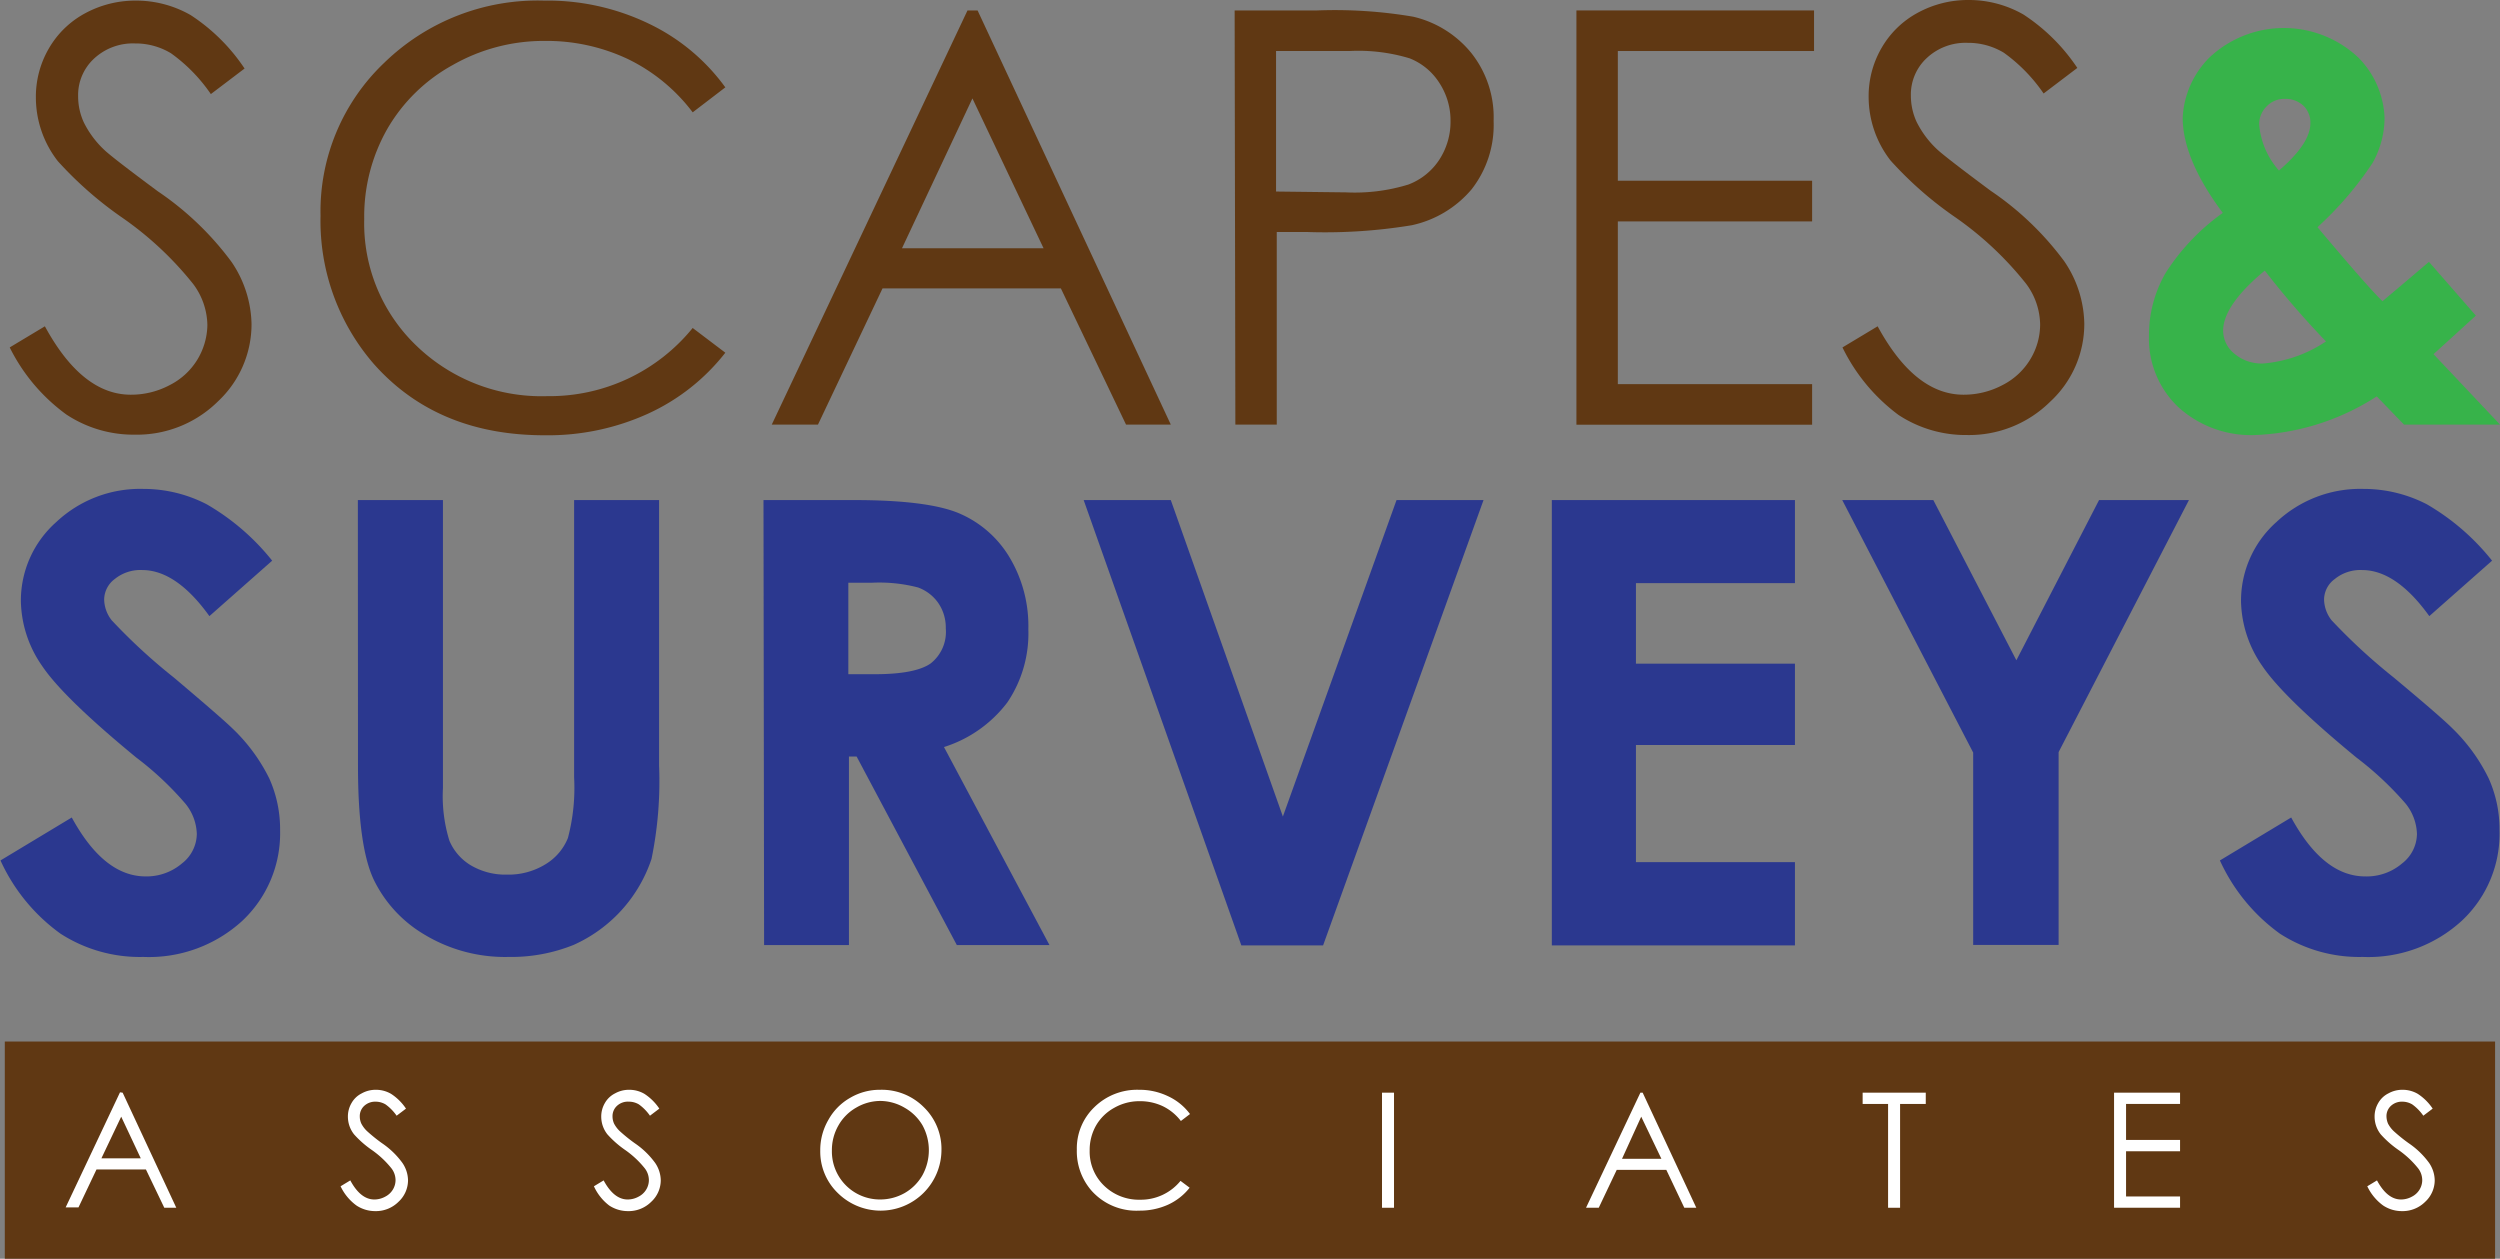 <svg id="Layer_1" data-name="Layer 1" xmlns="http://www.w3.org/2000/svg" viewBox="0 0 208.32 104.89"><rect x="0" y="0" width="208.32" height="104.89" fill="#808080" stroke="none"/><defs><style>.cls-1{fill:#603813;}.cls-2{fill:#37b34a;}.cls-3{fill:#2b388f;}.cls-4{fill:#fff;}</style></defs><path class="cls-1" d="M146.65,226.5l2.93-1.76q3.1,5.7,7.16,5.7a6.85,6.85,0,0,0,3.26-.81,5.7,5.7,0,0,0,3.12-5,5.85,5.85,0,0,0-1.17-3.4,27.87,27.87,0,0,0-5.92-5.54,31,31,0,0,1-5.37-4.71,8.64,8.64,0,0,1-1.83-5.28,8,8,0,0,1,1.08-4.11,7.7,7.7,0,0,1,3-2.92,8.78,8.78,0,0,1,4.26-1.07,9.13,9.13,0,0,1,4.56,1.21,15.65,15.65,0,0,1,4.49,4.45l-2.81,2.13a13.66,13.66,0,0,0-3.32-3.4,5.7,5.7,0,0,0-3-.82,4.75,4.75,0,0,0-3.42,1.27,4.14,4.14,0,0,0-1.32,3.12,5.22,5.22,0,0,0,.47,2.18,8,8,0,0,0,1.71,2.3q.67.64,4.46,3.45a25.07,25.07,0,0,1,6.14,5.88,9.5,9.5,0,0,1,1.67,5.19A8.81,8.81,0,0,1,164,231a9.6,9.6,0,0,1-6.93,2.77,10.14,10.14,0,0,1-5.7-1.68A15.31,15.31,0,0,1,146.65,226.5Z" transform="translate(-145.84 -197.55)"/><path class="cls-1" d="M206.28,204.83l-2.72,2.08a14.92,14.92,0,0,0-5.4-4.44,15.85,15.85,0,0,0-6.94-1.51,15.3,15.3,0,0,0-7.64,2,14.18,14.18,0,0,0-5.46,5.32,14.75,14.75,0,0,0-1.93,7.52,14.11,14.11,0,0,0,4.32,10.53,15,15,0,0,0,10.92,4.23,15.36,15.36,0,0,0,12.13-5.68l2.72,2.06a17.27,17.27,0,0,1-6.44,5.08,20.12,20.12,0,0,1-8.62,1.8q-9,0-14.28-6a18.18,18.18,0,0,1-4.39-12.29,17.07,17.07,0,0,1,5.31-12.75,18.34,18.34,0,0,1,13.32-5.18,19.42,19.42,0,0,1,8.72,1.92A16.8,16.8,0,0,1,206.28,204.83Z" transform="translate(-145.84 -197.55)"/><path class="cls-1" d="M227.3,198.42l16.1,34.51h-3.73l-5.43-11.35H219.38L214,232.93h-3.85l16.31-34.51Zm-.43,7.33L221,218.24h11.8Z" transform="translate(-145.84 -197.55)"/><path class="cls-1" d="M248.72,198.42h6.87a39,39,0,0,1,8,.52,8.81,8.81,0,0,1,4.83,3,8.61,8.61,0,0,1,1.88,5.69,8.71,8.71,0,0,1-1.83,5.69,9,9,0,0,1-5,3,44.37,44.37,0,0,1-8.78.56h-2.46v16.05h-3.45Zm3.45,3.38v11.71l5.84.07a15.19,15.19,0,0,0,5.18-.65,5.33,5.33,0,0,0,2.59-2.08,5.8,5.8,0,0,0,.93-3.22,5.71,5.71,0,0,0-.93-3.17,5.2,5.2,0,0,0-2.48-2.05,14.75,14.75,0,0,0-5-.61Z" transform="translate(-145.84 -197.55)"/><path class="cls-1" d="M277.2,198.42H297v3.38H280.65v10.81h16.19V216H280.65v13.56h16.19v3.38H277.2Z" transform="translate(-145.84 -197.55)"/><path class="cls-1" d="M299.37,226.5l2.93-1.76q3.1,5.7,7.16,5.7a6.88,6.88,0,0,0,3.26-.81,5.73,5.73,0,0,0,2.32-2.17,5.61,5.61,0,0,0,.8-2.88,5.79,5.79,0,0,0-1.18-3.4,27.76,27.76,0,0,0-5.91-5.54,30.62,30.62,0,0,1-5.37-4.71,8.64,8.64,0,0,1-1.83-5.28,8,8,0,0,1,1.08-4.11,7.7,7.7,0,0,1,3-2.92,8.75,8.75,0,0,1,4.26-1.07,9.15,9.15,0,0,1,4.56,1.21,15.78,15.78,0,0,1,4.49,4.45l-2.81,2.13a13.66,13.66,0,0,0-3.32-3.4,5.73,5.73,0,0,0-3-.82,4.73,4.73,0,0,0-3.42,1.27,4.14,4.14,0,0,0-1.32,3.12,5.22,5.22,0,0,0,.47,2.18,8,8,0,0,0,1.71,2.3q.68.64,4.46,3.45a25.07,25.07,0,0,1,6.14,5.88,9.5,9.5,0,0,1,1.67,5.19,8.81,8.81,0,0,1-2.85,6.52,9.6,9.6,0,0,1-6.93,2.77,10.19,10.19,0,0,1-5.71-1.68A15.4,15.4,0,0,1,299.37,226.5Z" transform="translate(-145.84 -197.55)"/><path class="cls-2" d="M348.24,219.37l3.91,4.48-1.78,1.62-1.75,1.59,5.54,5.87h-8l-2.27-2.35a20.08,20.08,0,0,1-10.11,3.22,9,9,0,0,1-6.42-2.32,7.87,7.87,0,0,1-2.45-6,10.31,10.31,0,0,1,1.39-5.19,18.08,18.08,0,0,1,4.76-5q-3.34-4.48-3.34-7.93a7.59,7.59,0,0,1,2.21-5,9.05,9.05,0,0,1,12.44,0,7.53,7.53,0,0,1,2.17,5,7.72,7.72,0,0,1-1,3.77,28.54,28.54,0,0,1-4.59,5.35q4.2,5,5.42,6.17C344.91,222.19,346.19,221.12,348.24,219.37ZM339.66,226a72.5,72.5,0,0,1-5.1-5.9c-2.32,1.92-3.47,3.61-3.47,5A2.47,2.47,0,0,0,332,227a3.52,3.52,0,0,0,2.41.84A11,11,0,0,0,339.66,226Zm-3.91-14.25q2.61-2.24,2.61-3.94a1.94,1.94,0,0,0-.59-1.46,2.17,2.17,0,0,0-1.55-.56,2,2,0,0,0-1.51.63,2.08,2.08,0,0,0-.62,1.48A6.6,6.6,0,0,0,335.75,211.77Z" transform="translate(-145.84 -197.55)"/><path class="cls-3" d="M168.52,244.27l-5.23,4.62q-2.76-3.84-5.61-3.84a3.4,3.4,0,0,0-2.28.75,2.17,2.17,0,0,0-.88,1.67,2.88,2.88,0,0,0,.63,1.77,47.82,47.82,0,0,0,5.18,4.77q4,3.38,4.9,4.26a14.74,14.74,0,0,1,3.05,4.15,10.33,10.33,0,0,1,.9,4.33,10,10,0,0,1-3.16,7.54,11.52,11.52,0,0,1-8.23,3,12.2,12.2,0,0,1-6.91-1.94,15.36,15.36,0,0,1-5-6.1l5.94-3.58c1.79,3.28,3.84,4.91,6.16,4.91A4.55,4.55,0,0,0,161,269.5a3.16,3.16,0,0,0,1.24-2.45,4.18,4.18,0,0,0-.94-2.52,26.18,26.18,0,0,0-4.11-3.86q-6.08-5-7.84-7.63a9.72,9.72,0,0,1-1.77-5.37,8.74,8.74,0,0,1,2.95-6.62,10.2,10.2,0,0,1,7.26-2.76,11.45,11.45,0,0,1,5.29,1.29A19.33,19.33,0,0,1,168.52,244.27Z" transform="translate(-145.84 -197.55)"/><path class="cls-3" d="M175.66,239.22h7.09v24a12.52,12.52,0,0,0,.54,4.39,4.38,4.38,0,0,0,1.79,2.05,5.67,5.67,0,0,0,3,.77,5.88,5.88,0,0,0,3.21-.86,4.55,4.55,0,0,0,1.87-2.18,16.31,16.31,0,0,0,.52-5.05V239.22h7.08v22.13a32.16,32.16,0,0,1-.63,7.77,12,12,0,0,1-6.5,7.17,13.88,13.88,0,0,1-5.4,1,13,13,0,0,1-7-1.85,10.75,10.75,0,0,1-4.27-4.64q-1.29-2.79-1.29-9.42Z" transform="translate(-145.84 -197.55)"/><path class="cls-3" d="M209.46,239.22H217q6.13,0,8.75,1.1a9,9,0,0,1,4.2,3.65,11.13,11.13,0,0,1,1.58,6,10.26,10.26,0,0,1-1.75,6.11,10.64,10.64,0,0,1-5.28,3.72l8.79,16.5h-7.72l-8.35-15.71h-.64v15.71h-7.07Zm7.07,14.51h2.21c2.24,0,3.79-.3,4.64-.89a3.34,3.34,0,0,0,1.27-2.93,3.61,3.61,0,0,0-.63-2.12,3.52,3.52,0,0,0-1.69-1.29,12.8,12.8,0,0,0-3.87-.39h-1.93Z" transform="translate(-145.84 -197.55)"/><path class="cls-3" d="M236.14,239.22h7.26l9.34,26.37,9.47-26.37h7.25l-13.37,37.11h-6.81Z" transform="translate(-145.84 -197.55)"/><path class="cls-3" d="M275.15,239.22h20.26v6.92H282.16v6.71h13.25v6.78H282.16v9.76h13.25v6.94H275.15Z" transform="translate(-145.84 -197.55)"/><path class="cls-3" d="M299.35,239.22h7.59l6.92,13.35,6.89-13.35h7.49l-10.86,21v16.07h-7.12V260.26Z" transform="translate(-145.84 -197.55)"/><path class="cls-3" d="M353.5,244.27l-5.23,4.62q-2.76-3.84-5.61-3.84a3.38,3.38,0,0,0-2.27.75,2.15,2.15,0,0,0-.89,1.67,2.88,2.88,0,0,0,.63,1.77,48.9,48.9,0,0,0,5.18,4.77c2.7,2.25,4.33,3.67,4.91,4.26a14.88,14.88,0,0,1,3,4.15,10.33,10.33,0,0,1,.9,4.33,9.91,9.91,0,0,1-3.16,7.54,11.52,11.52,0,0,1-8.23,3,12.2,12.2,0,0,1-6.91-1.94,15.36,15.36,0,0,1-5-6.1l5.94-3.58c1.79,3.28,3.84,4.91,6.17,4.91A4.54,4.54,0,0,0,346,269.5a3.16,3.16,0,0,0,1.24-2.45,4.23,4.23,0,0,0-.93-2.52,26.87,26.87,0,0,0-4.12-3.86q-6.07-5-7.84-7.63a9.72,9.72,0,0,1-1.77-5.37,8.78,8.78,0,0,1,2.95-6.62,10.2,10.2,0,0,1,7.26-2.76,11.45,11.45,0,0,1,5.29,1.29A19.33,19.33,0,0,1,353.5,244.27Z" transform="translate(-145.84 -197.55)"/><rect class="cls-1" x="0.4" y="86.79" width="207.51" height="18.1"/><path class="cls-4" d="M156.06,288.6l4.47,9.59h-1L158,295h-4.12l-1.5,3.16h-1.07l4.53-9.59Zm-.12,2-1.65,3.47h3.28Z" transform="translate(-145.84 -197.55)"/><path class="cls-4" d="M174.22,296.4l.81-.49c.57,1.06,1.24,1.59,2,1.59a1.88,1.88,0,0,0,.9-.23,1.58,1.58,0,0,0,.65-.6,1.53,1.53,0,0,0,.22-.8,1.63,1.63,0,0,0-.33-.95,7.82,7.82,0,0,0-1.64-1.54,8.31,8.31,0,0,1-1.49-1.31,2.38,2.38,0,0,1-.51-1.46,2.21,2.21,0,0,1,.3-1.14,2,2,0,0,1,.85-.81,2.38,2.38,0,0,1,1.18-.3,2.49,2.49,0,0,1,1.27.34,4.31,4.31,0,0,1,1.24,1.23l-.78.59a3.88,3.88,0,0,0-.92-.94,1.62,1.62,0,0,0-.83-.23,1.34,1.34,0,0,0-.95.35,1.16,1.16,0,0,0-.37.87,1.46,1.46,0,0,0,.13.61,2.39,2.39,0,0,0,.48.63,13.39,13.39,0,0,0,1.24,1,6.85,6.85,0,0,1,1.7,1.64,2.64,2.64,0,0,1,.47,1.44,2.45,2.45,0,0,1-.8,1.81,2.66,2.66,0,0,1-1.92.77,2.82,2.82,0,0,1-1.58-.47A4.2,4.2,0,0,1,174.22,296.4Z" transform="translate(-145.84 -197.55)"/><path class="cls-4" d="M195.33,296.4l.81-.49c.57,1.06,1.24,1.59,2,1.59a1.88,1.88,0,0,0,.9-.23,1.58,1.58,0,0,0,.65-.6,1.53,1.53,0,0,0,.22-.8,1.63,1.63,0,0,0-.33-.95,7.82,7.82,0,0,0-1.64-1.54,8.31,8.31,0,0,1-1.49-1.31,2.38,2.38,0,0,1-.51-1.46,2.21,2.21,0,0,1,.3-1.14,2,2,0,0,1,.85-.81,2.38,2.38,0,0,1,1.18-.3,2.49,2.49,0,0,1,1.27.34,4.31,4.31,0,0,1,1.24,1.23l-.78.59a3.88,3.88,0,0,0-.92-.94,1.62,1.62,0,0,0-.83-.23,1.34,1.34,0,0,0-1,.35,1.16,1.16,0,0,0-.37.87,1.46,1.46,0,0,0,.13.61,2.39,2.39,0,0,0,.48.63,13.39,13.39,0,0,0,1.24,1,6.85,6.85,0,0,1,1.7,1.64,2.64,2.64,0,0,1,.47,1.44,2.45,2.45,0,0,1-.8,1.81,2.66,2.66,0,0,1-1.92.77,2.82,2.82,0,0,1-1.58-.47A4.2,4.2,0,0,1,195.33,296.4Z" transform="translate(-145.84 -197.55)"/><path class="cls-4" d="M219.18,288.36a4.94,4.94,0,0,1,3.64,1.45,4.84,4.84,0,0,1,1.47,3.58,5.07,5.07,0,0,1-8.63,3.58,4.8,4.8,0,0,1-1.47-3.53,5,5,0,0,1,.67-2.56,4.76,4.76,0,0,1,1.82-1.85A4.86,4.86,0,0,1,219.18,288.36Zm0,.93a4,4,0,0,0-2,.56,3.92,3.92,0,0,0-1.48,1.49,4.12,4.12,0,0,0-.54,2.09,4,4,0,0,0,4,4.07,4.13,4.13,0,0,0,2.07-.54,4,4,0,0,0,1.48-1.49,4.33,4.33,0,0,0,0-4.15,4,4,0,0,0-1.5-1.47A4.05,4.05,0,0,0,219.22,289.29Z" transform="translate(-145.84 -197.55)"/><path class="cls-4" d="M245,290.38l-.76.58a4.2,4.2,0,0,0-1.5-1.23,4.43,4.43,0,0,0-1.93-.42,4.22,4.22,0,0,0-2.12.55,3.93,3.93,0,0,0-1.52,1.48,4.12,4.12,0,0,0-.53,2.08,3.93,3.93,0,0,0,1.2,2.93,4.16,4.16,0,0,0,3,1.17,4.26,4.26,0,0,0,3.37-1.57l.76.57a4.85,4.85,0,0,1-1.79,1.41,5.69,5.69,0,0,1-2.4.5,5,5,0,0,1-4-1.68,5,5,0,0,1-1.21-3.41,4.76,4.76,0,0,1,1.47-3.54,5.08,5.08,0,0,1,3.7-1.44,5.48,5.48,0,0,1,2.42.53A4.78,4.78,0,0,1,245,290.38Z" transform="translate(-145.84 -197.55)"/><path class="cls-4" d="M261,288.6h1v9.59h-1Z" transform="translate(-145.84 -197.55)"/><path class="cls-4" d="M282.72,288.6l4.47,9.59h-1l-1.5-3.16h-4.13l-1.5,3.16H278l4.53-9.59Zm-.12,2L281,294.11h3.28Z" transform="translate(-145.84 -197.55)"/><path class="cls-4" d="M301.05,289.54v-.94h5.26v.94h-2.14v8.65h-1v-8.65Z" transform="translate(-145.84 -197.55)"/><path class="cls-4" d="M322,288.6h5.5v.94H323v3h4.5v.94H323v3.77h4.5v.94H322Z" transform="translate(-145.84 -197.55)"/><path class="cls-4" d="M343.1,296.4l.81-.49c.57,1.06,1.24,1.59,2,1.59a1.88,1.88,0,0,0,.9-.23,1.58,1.58,0,0,0,.65-.6,1.53,1.53,0,0,0,.22-.8,1.63,1.63,0,0,0-.33-.95,7.82,7.82,0,0,0-1.64-1.54,8.31,8.31,0,0,1-1.49-1.31,2.38,2.38,0,0,1-.51-1.46,2.21,2.21,0,0,1,.3-1.14,2,2,0,0,1,.85-.81,2.38,2.38,0,0,1,1.18-.3,2.49,2.49,0,0,1,1.27.34,4.31,4.31,0,0,1,1.24,1.23l-.78.59a3.88,3.88,0,0,0-.92-.94,1.62,1.62,0,0,0-.83-.23,1.34,1.34,0,0,0-.95.35,1.16,1.16,0,0,0-.37.87,1.63,1.63,0,0,0,.13.61,2.39,2.39,0,0,0,.48.63,13.39,13.39,0,0,0,1.24,1,6.85,6.85,0,0,1,1.7,1.64,2.64,2.64,0,0,1,.47,1.44,2.45,2.45,0,0,1-.8,1.81,2.66,2.66,0,0,1-1.92.77,2.82,2.82,0,0,1-1.58-.47A4.2,4.2,0,0,1,343.1,296.4Z" transform="translate(-145.84 -197.55)"/></svg>